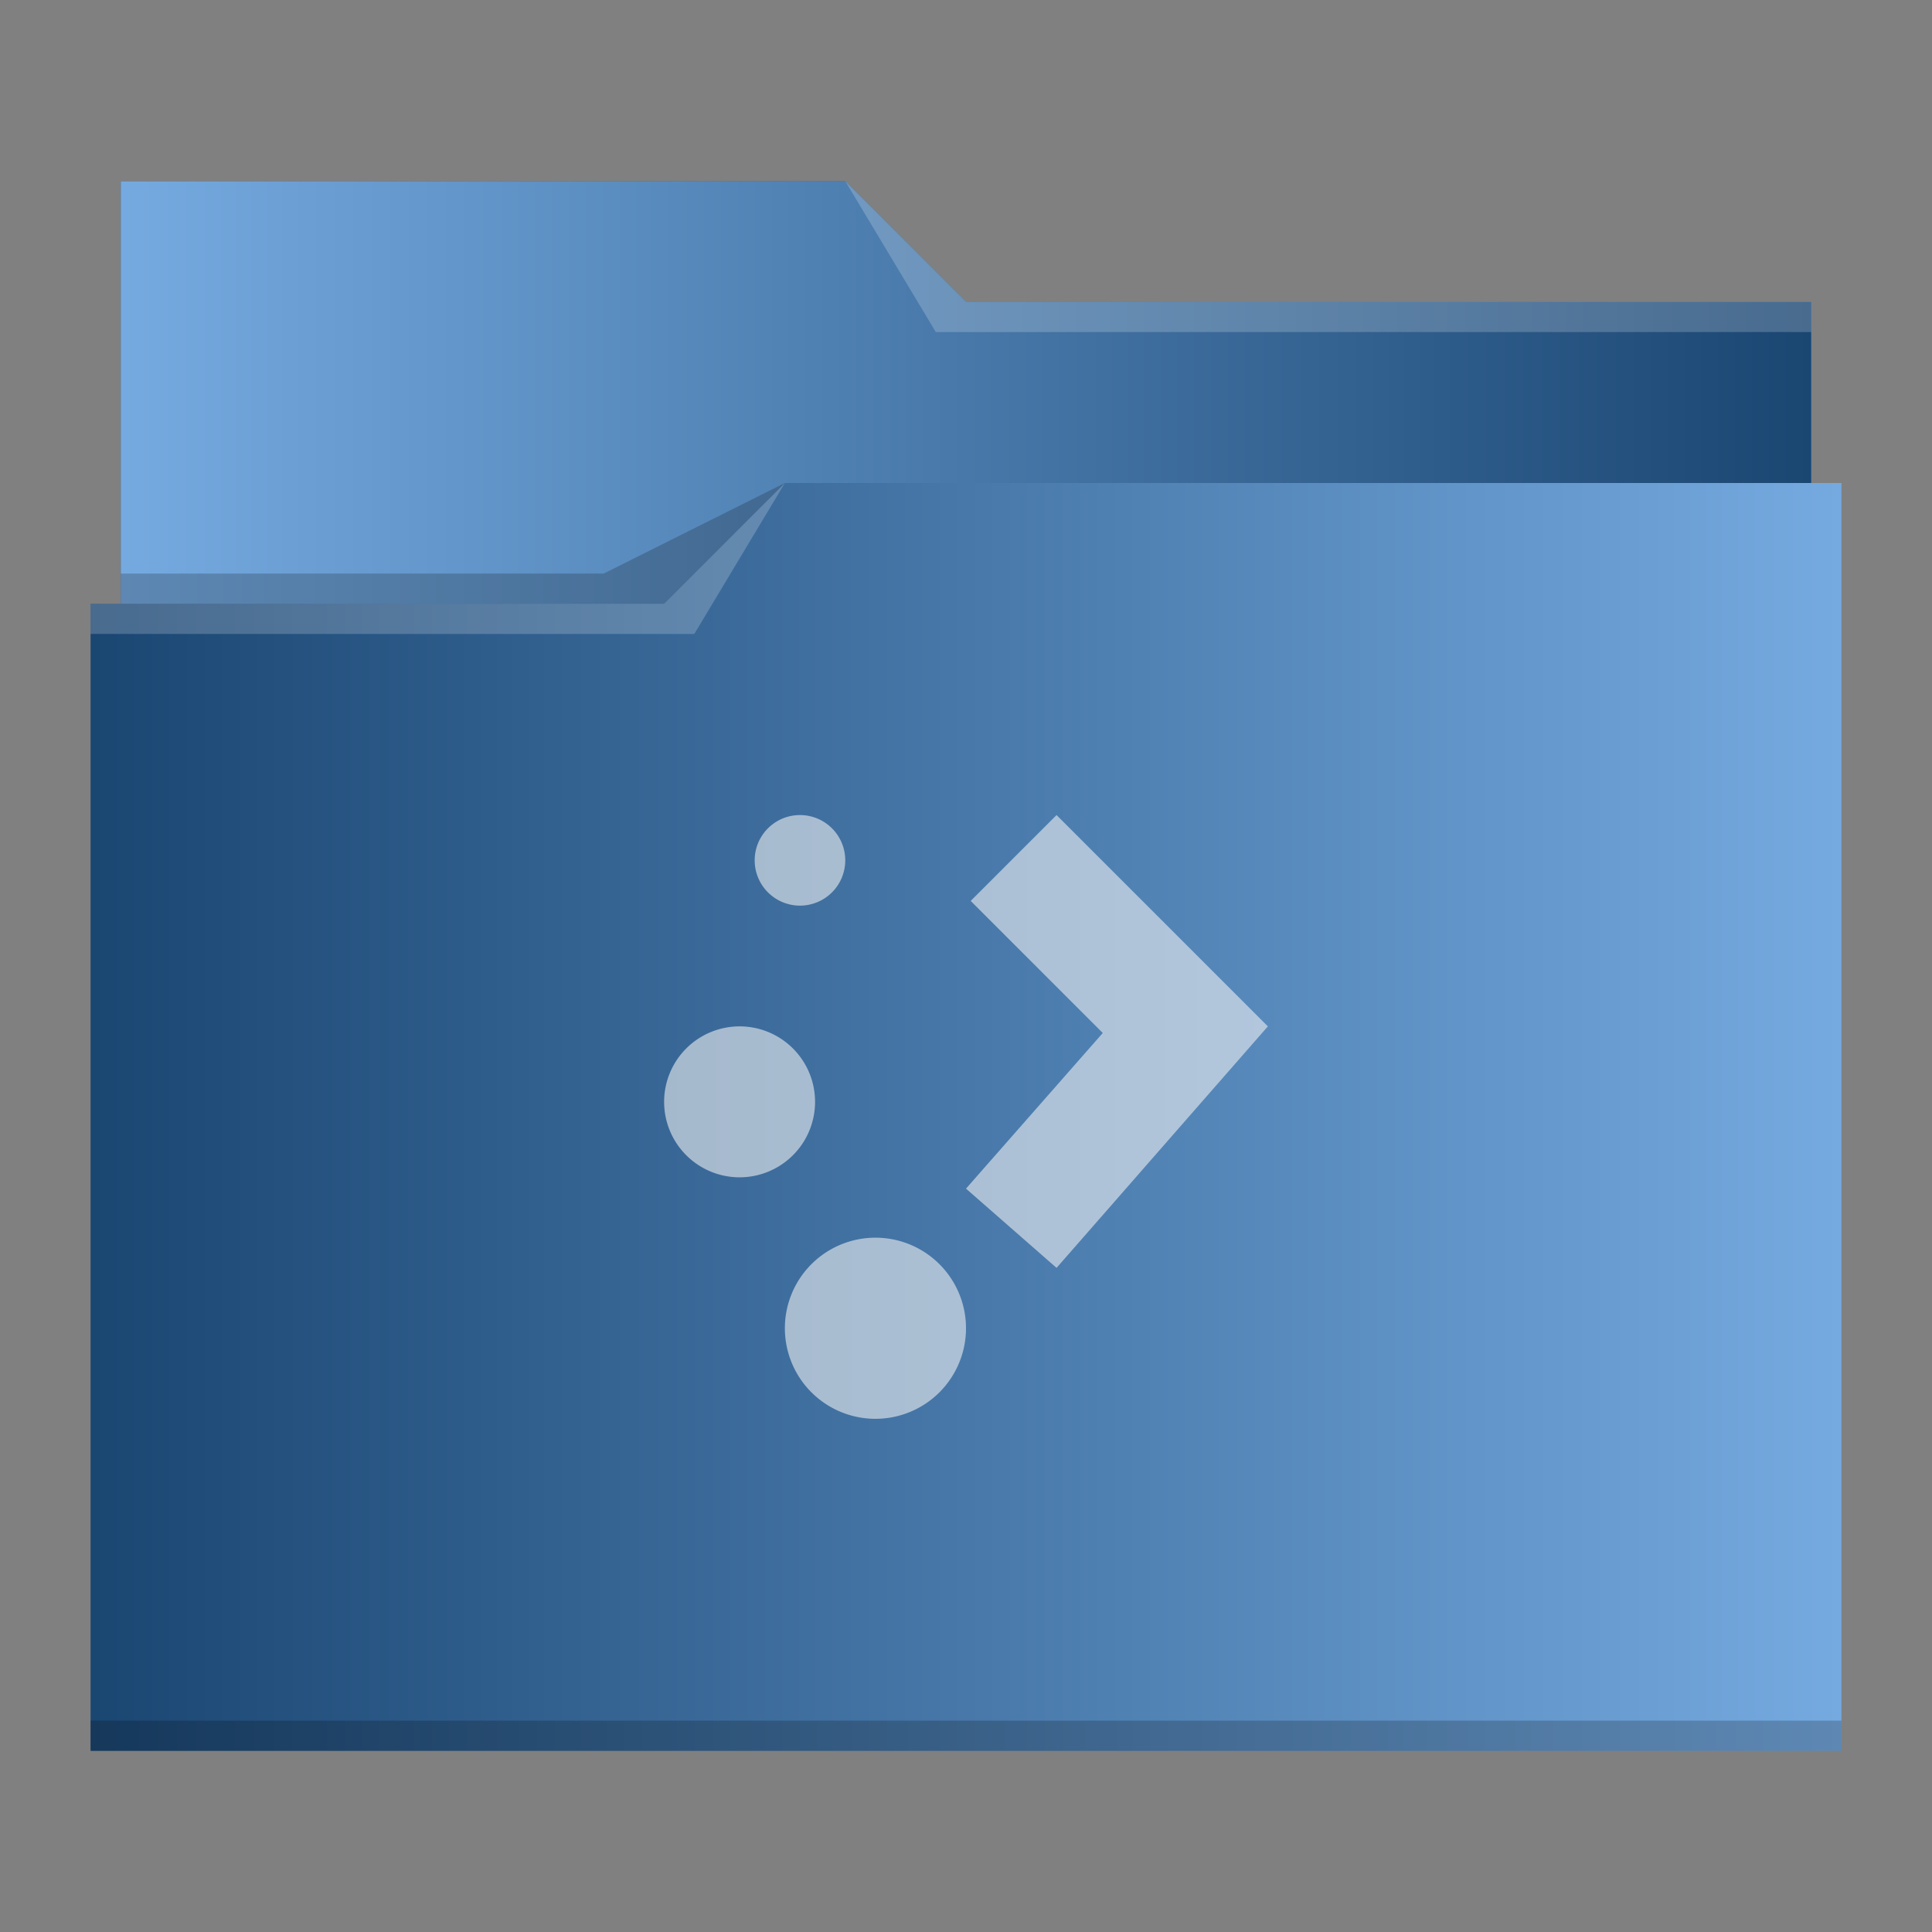 <?xml version="1.0" encoding="UTF-8" standalone="no"?>
<svg
   xmlns:dc="http://purl.org/dc/elements/1.1/"
   xmlns:cc="http://creativecommons.org/ns#"
   xmlns:rdf="http://www.w3.org/1999/02/22-rdf-syntax-ns#"
   xmlns:svg="http://www.w3.org/2000/svg"
   xmlns="http://www.w3.org/2000/svg"
   xmlns:xlink="http://www.w3.org/1999/xlink"
   xmlns:sodipodi="http://sodipodi.sourceforge.net/DTD/sodipodi-0.dtd"
   xmlns:inkscape="http://www.inkscape.org/namespaces/inkscape"
   viewBox="0 0 64 64"
   version="1.1"
   id="svg14"
   sodipodi:docname="folder-activities.svg"
   inkscape:version="0.92.4 (5da689c313, 2019-01-14)">
  <rect x="0" y="0" width="64" height="64" fill="#808080" stroke="none"/>
  <sodipodi:namedview
     pagecolor="#ffffff"
     bordercolor="#666666"
     borderopacity="1"
     objecttolerance="10"
     gridtolerance="10"
     guidetolerance="10"
     inkscape:pageopacity="0"
     inkscape:pageshadow="2"
     inkscape:window-width="795"
     inkscape:window-height="480"
     id="namedview16"
     showgrid="false"
     inkscape:zoom="3.6875"
     inkscape:cx="32"
     inkscape:cy="32"
     inkscape:window-x="0"
     inkscape:window-y="0"
     inkscape:window-maximized="0"
     inkscape:current-layer="svg14" />
  <defs
     id="defs3051">
    <linearGradient
       inkscape:collect="always"
       id="linearGradient840">
      <stop
         style="stop-color:#75aae0;stop-opacity:1"
         offset="0"
         id="stop836" />
      <stop
         style="stop-color:#1a4672;stop-opacity:1"
         offset="1"
         id="stop838" />
    </linearGradient>
    <linearGradient
       inkscape:collect="always"
       id="linearGradient832">
      <stop
         style="stop-color:#1a4672;stop-opacity:1"
         offset="0"
         id="stop828" />
      <stop
         style="stop-color:#75aae0;stop-opacity:1"
         offset="1"
         id="stop830" />
    </linearGradient>
    <style
       type="text/css"
       id="current-color-scheme">
      .ColorScheme-Text {
        color:#31363b;
      }
      .ColorScheme-Background {
        color:#eff0f1;
      }
      .ColorScheme-Highlight {
        color:#3daee9;
      }
      .ColorScheme-ViewText {
        color:#31363b;
      }
      .ColorScheme-ViewBackground {
        color:#fcfcfc;
      }
      .ColorScheme-ViewHover {
        color:#93cee9;
      }
      .ColorScheme-ViewFocus{
        color:#3daee9;
      }
      .ColorScheme-ButtonText {
        color:#31363b;
      }
      .ColorScheme-ButtonBackground {
        color:#eff0f1;
      }
      .ColorScheme-ButtonHover {
        color:#93cee9;
      }
      .ColorScheme-ButtonFocus{
        color:#3daee9;
      }
      </style>
    <linearGradient
       inkscape:collect="always"
       xlink:href="#linearGradient832"
       id="linearGradient834"
       x1="3"
       y1="32"
       x2="61"
       y2="32"
       gradientUnits="userSpaceOnUse" />
    <linearGradient
       inkscape:collect="always"
       xlink:href="#linearGradient840"
       id="linearGradient842"
       x1="4"
       y1="13"
       x2="60"
       y2="13"
       gradientUnits="userSpaceOnUse" />
  </defs>
  <path
     style="fill:url(#linearGradient834);fill-opacity:1;stroke:none"
     d="M 4 6 L 4 11 L 4 20 L 3 20 L 3 21 L 3.002 21 C 3.002 21.004 3 21.008 3 21.012 L 3 57 L 3 58 L 4 58 L 60 58 L 61 58 L 61 57 L 61 21.012 L 61 21 L 61 16 L 60 16 L 60 11.01 C 60 11.007 59.998 11.004 59.998 11 L 60 11 L 60 10 L 32 10 L 28 6 L 4 6 z "
     class="ColorScheme-Highlight"
     id="path4" />
  <path
     style="fill-opacity:1;fill-rule:evenodd;fill:url(#linearGradient842)"
     d="M 4 6 L 4 11 L 4 20 L 22 20 L 26 16 L 60 16 L 60 11.01 C 60 11.007 59.998 11.004 59.998 11 L 60 11 L 60 10 L 32 10 L 28 6 L 4 6 z "
     id="path6" />
  <path
     style="fill:#ffffff;fill-opacity:0.2;fill-rule:evenodd"
     d="M 28 6 L 31 11 L 33 11 L 60 11 L 60 10 L 33 10 L 32 10 L 28 6 z M 26 16 L 22 20 L 3 20 L 3 21 L 23 21 L 26 16 z "
     id="path8" />
  <path
     style="fill-opacity:0.2;fill-rule:evenodd"
     d="M 26 16 L 20 19 L 4 19 L 4 20 L 22 20 L 26 16 z M 3 57 L 3 58 L 4 58 L 60 58 L 61 58 L 61 57 L 60 57 L 4 57 L 3 57 z "
     class="ColorScheme-Text"
     id="path10" />
  <path
     style="fill:currentColor;fill-opacity:0.6;stroke:none"
     d="M 26.5 27 A 1.5 1.5 0 0 0 25 28.5 A 1.5 1.5 0 0 0 26.5 30 A 1.5 1.5 0 0 0 28 28.5 A 1.5 1.5 0 0 0 26.5 27 z M 35 27 L 32.156 29.844 L 36.531 34.219 L 32 39.375 L 35 42 L 42 34 L 35 27 z M 24.5 34 A 2.5 2.5 0 0 0 22 36.5 A 2.5 2.5 0 0 0 24.5 39 A 2.5 2.5 0 0 0 27 36.5 A 2.5 2.5 0 0 0 24.5 34 z M 29 41 A 3 3 0 0 0 26 44 A 3 3 0 0 0 29 47 A 3 3 0 0 0 32 44 A 3 3 0 0 0 29 41 z "
     class="ColorScheme-Background"
     id="path12" />
</svg>
